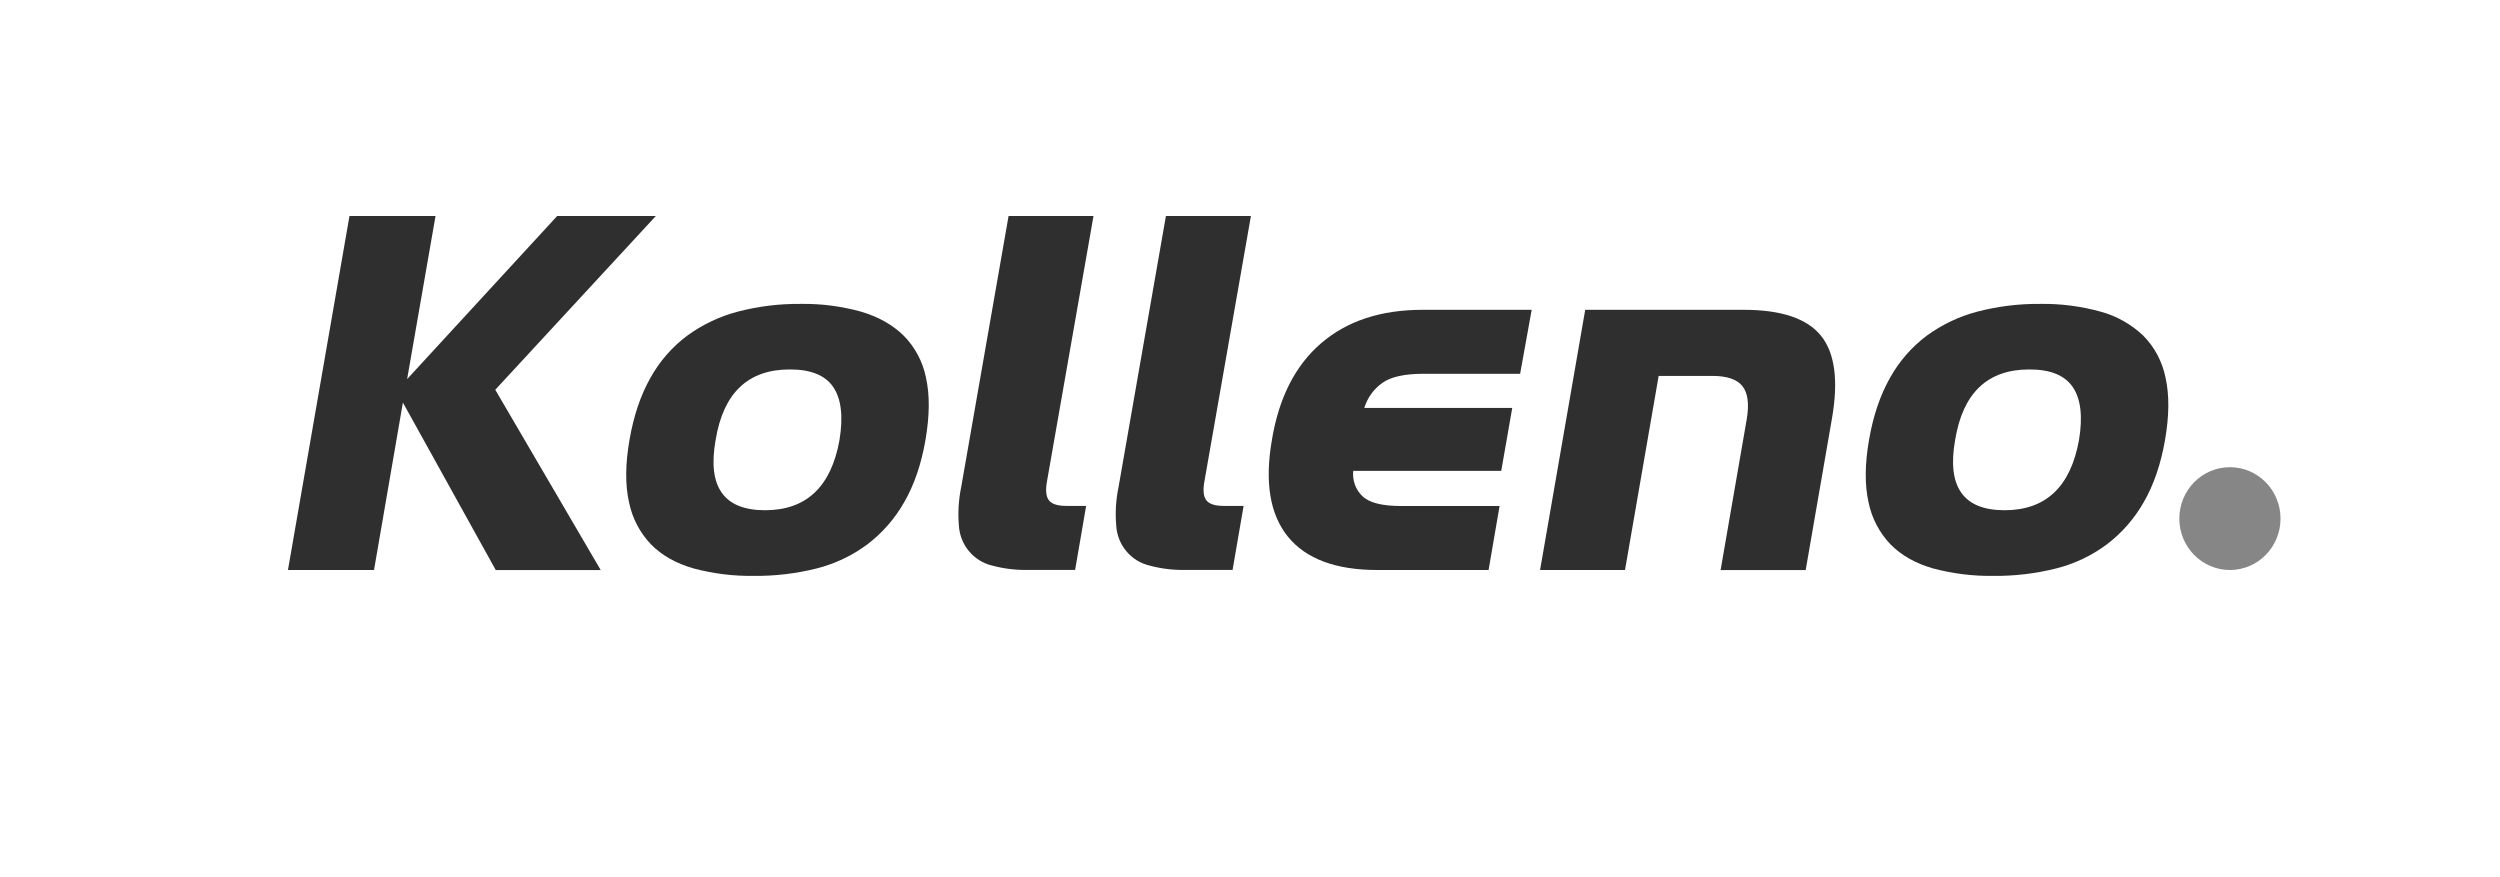 <?xml version="1.0" encoding="UTF-8"?> <svg xmlns="http://www.w3.org/2000/svg" width="382" height="134" viewBox="0 0 382 134" fill="none"><path d="M61.563 61.512L57.151 87.096H44L53.401 33H66.549L62.21 57.926L85.142 33H100.217L75.676 59.557L91.792 87.111H75.755L61.563 61.512Z" fill="#2F2F2F"></path><path d="M138.178 76.707C136.749 79.235 134.825 81.439 132.526 83.184C130.205 84.906 127.577 86.154 124.788 86.857C121.654 87.644 118.434 88.027 115.206 87.996C112.095 88.043 108.993 87.66 105.985 86.857C103.309 86.096 101.139 84.871 99.476 83.184C97.764 81.398 96.594 79.15 96.106 76.707C95.518 74.074 95.544 70.911 96.186 67.218C96.827 63.524 97.896 60.36 99.393 57.724C100.795 55.199 102.709 53.005 105.009 51.288C107.342 49.587 109.966 48.342 112.747 47.614C115.877 46.801 119.098 46.404 122.329 46.435C125.442 46.387 128.546 46.784 131.55 47.614C134.221 48.405 136.399 49.63 138.084 51.288C139.822 53.044 141.008 55.284 141.494 57.724C142.08 60.357 142.053 63.522 141.414 67.218C140.775 70.913 139.696 74.076 138.178 76.707ZM128.277 67.218C128.863 63.632 128.542 60.938 127.315 59.135C126.088 57.333 123.869 56.439 120.658 56.453C114.299 56.453 110.53 60.039 109.351 67.21C108.067 74.376 110.579 77.961 116.891 77.963C123.202 77.966 126.997 74.384 128.277 67.218Z" fill="#2F2F2F"></path><path d="M151.532 86.402C150.162 86.064 148.934 85.288 148.032 84.188C147.129 83.088 146.597 81.722 146.516 80.292C146.351 78.316 146.473 76.326 146.878 74.385L154.11 33H167.087L159.95 73.72C159.736 75.02 159.856 75.946 160.311 76.49C160.767 77.034 161.635 77.302 162.915 77.302H165.963L164.278 87.081H157.223C155.303 87.135 153.387 86.906 151.532 86.402Z" fill="#2F2F2F"></path><path d="M175.585 86.402C174.212 86.067 172.982 85.293 172.076 84.192C171.171 83.092 170.639 81.724 170.559 80.292C170.39 78.316 170.512 76.325 170.92 74.385L178.152 33H191.141L184.006 73.72C183.79 75.02 183.913 75.946 184.368 76.49C184.824 77.034 185.692 77.302 186.975 77.302H190.023L188.338 87.081H181.276C179.357 87.135 177.44 86.906 175.585 86.402Z" fill="#2F2F2F"></path><path d="M196.793 82.004C194.042 78.607 193.227 73.678 194.348 67.217C195.419 60.752 197.93 55.823 201.884 52.43C205.837 49.038 210.996 47.341 217.36 47.339H234.041L232.276 57.114H217.523C214.63 57.114 212.532 57.576 211.228 58.499C209.913 59.43 208.94 60.778 208.461 62.331H231.072L229.39 71.945H206.776C206.699 72.655 206.784 73.373 207.025 74.043C207.266 74.713 207.656 75.318 208.165 75.81C209.211 76.817 211.176 77.319 214.059 77.316H229.137L227.456 87.096H210.461C204.109 87.096 199.553 85.399 196.793 82.004Z" fill="#2F2F2F"></path><path d="M266.917 63.959C267.288 61.678 267.06 60.022 266.233 58.988C265.406 57.955 263.87 57.438 261.623 57.438H253.444L248.301 87.096H235.324L242.22 47.339H266.448C272.168 47.339 276.096 48.655 278.235 51.288C280.372 53.921 280.934 58.144 279.921 63.959L275.909 87.103H262.908L266.917 63.959Z" fill="#2F2F2F"></path><path d="M327.578 76.707C326.146 79.234 324.223 81.438 321.923 83.184C319.603 84.906 316.975 86.154 314.186 86.857C311.051 87.644 307.831 88.027 304.602 87.996C301.492 88.043 298.391 87.66 295.381 86.857C292.708 86.096 290.539 84.871 288.874 83.184C287.161 81.398 285.99 79.15 285.503 76.707C284.918 74.074 284.945 70.911 285.586 67.218C286.228 63.524 287.298 60.36 288.801 57.724C290.202 55.199 292.115 53.005 294.413 51.288C296.747 49.587 299.371 48.342 302.15 47.614C305.281 46.801 308.503 46.404 311.734 46.435C314.846 46.387 317.949 46.784 320.954 47.614C323.398 48.274 325.643 49.536 327.492 51.288C329.228 53.044 330.414 55.284 330.898 57.724C331.487 60.357 331.459 63.522 330.819 67.218C330.177 70.913 329.096 74.076 327.578 76.707ZM317.674 67.218C318.265 63.632 317.945 60.938 316.712 59.135C315.48 57.333 313.262 56.439 310.055 56.453C303.696 56.453 299.927 60.039 298.748 67.21C297.467 74.376 299.982 77.961 306.287 77.963C312.594 77.966 316.389 74.384 317.674 67.218Z" fill="#2F2F2F"></path><path d="M340.733 87.096C345.003 87.096 348.464 83.58 348.464 79.242C348.464 74.904 345.003 71.387 340.733 71.387C336.464 71.387 333.001 74.904 333.001 79.242C333.001 83.58 336.464 87.096 340.733 87.096Z" fill="#868686"></path></svg> 